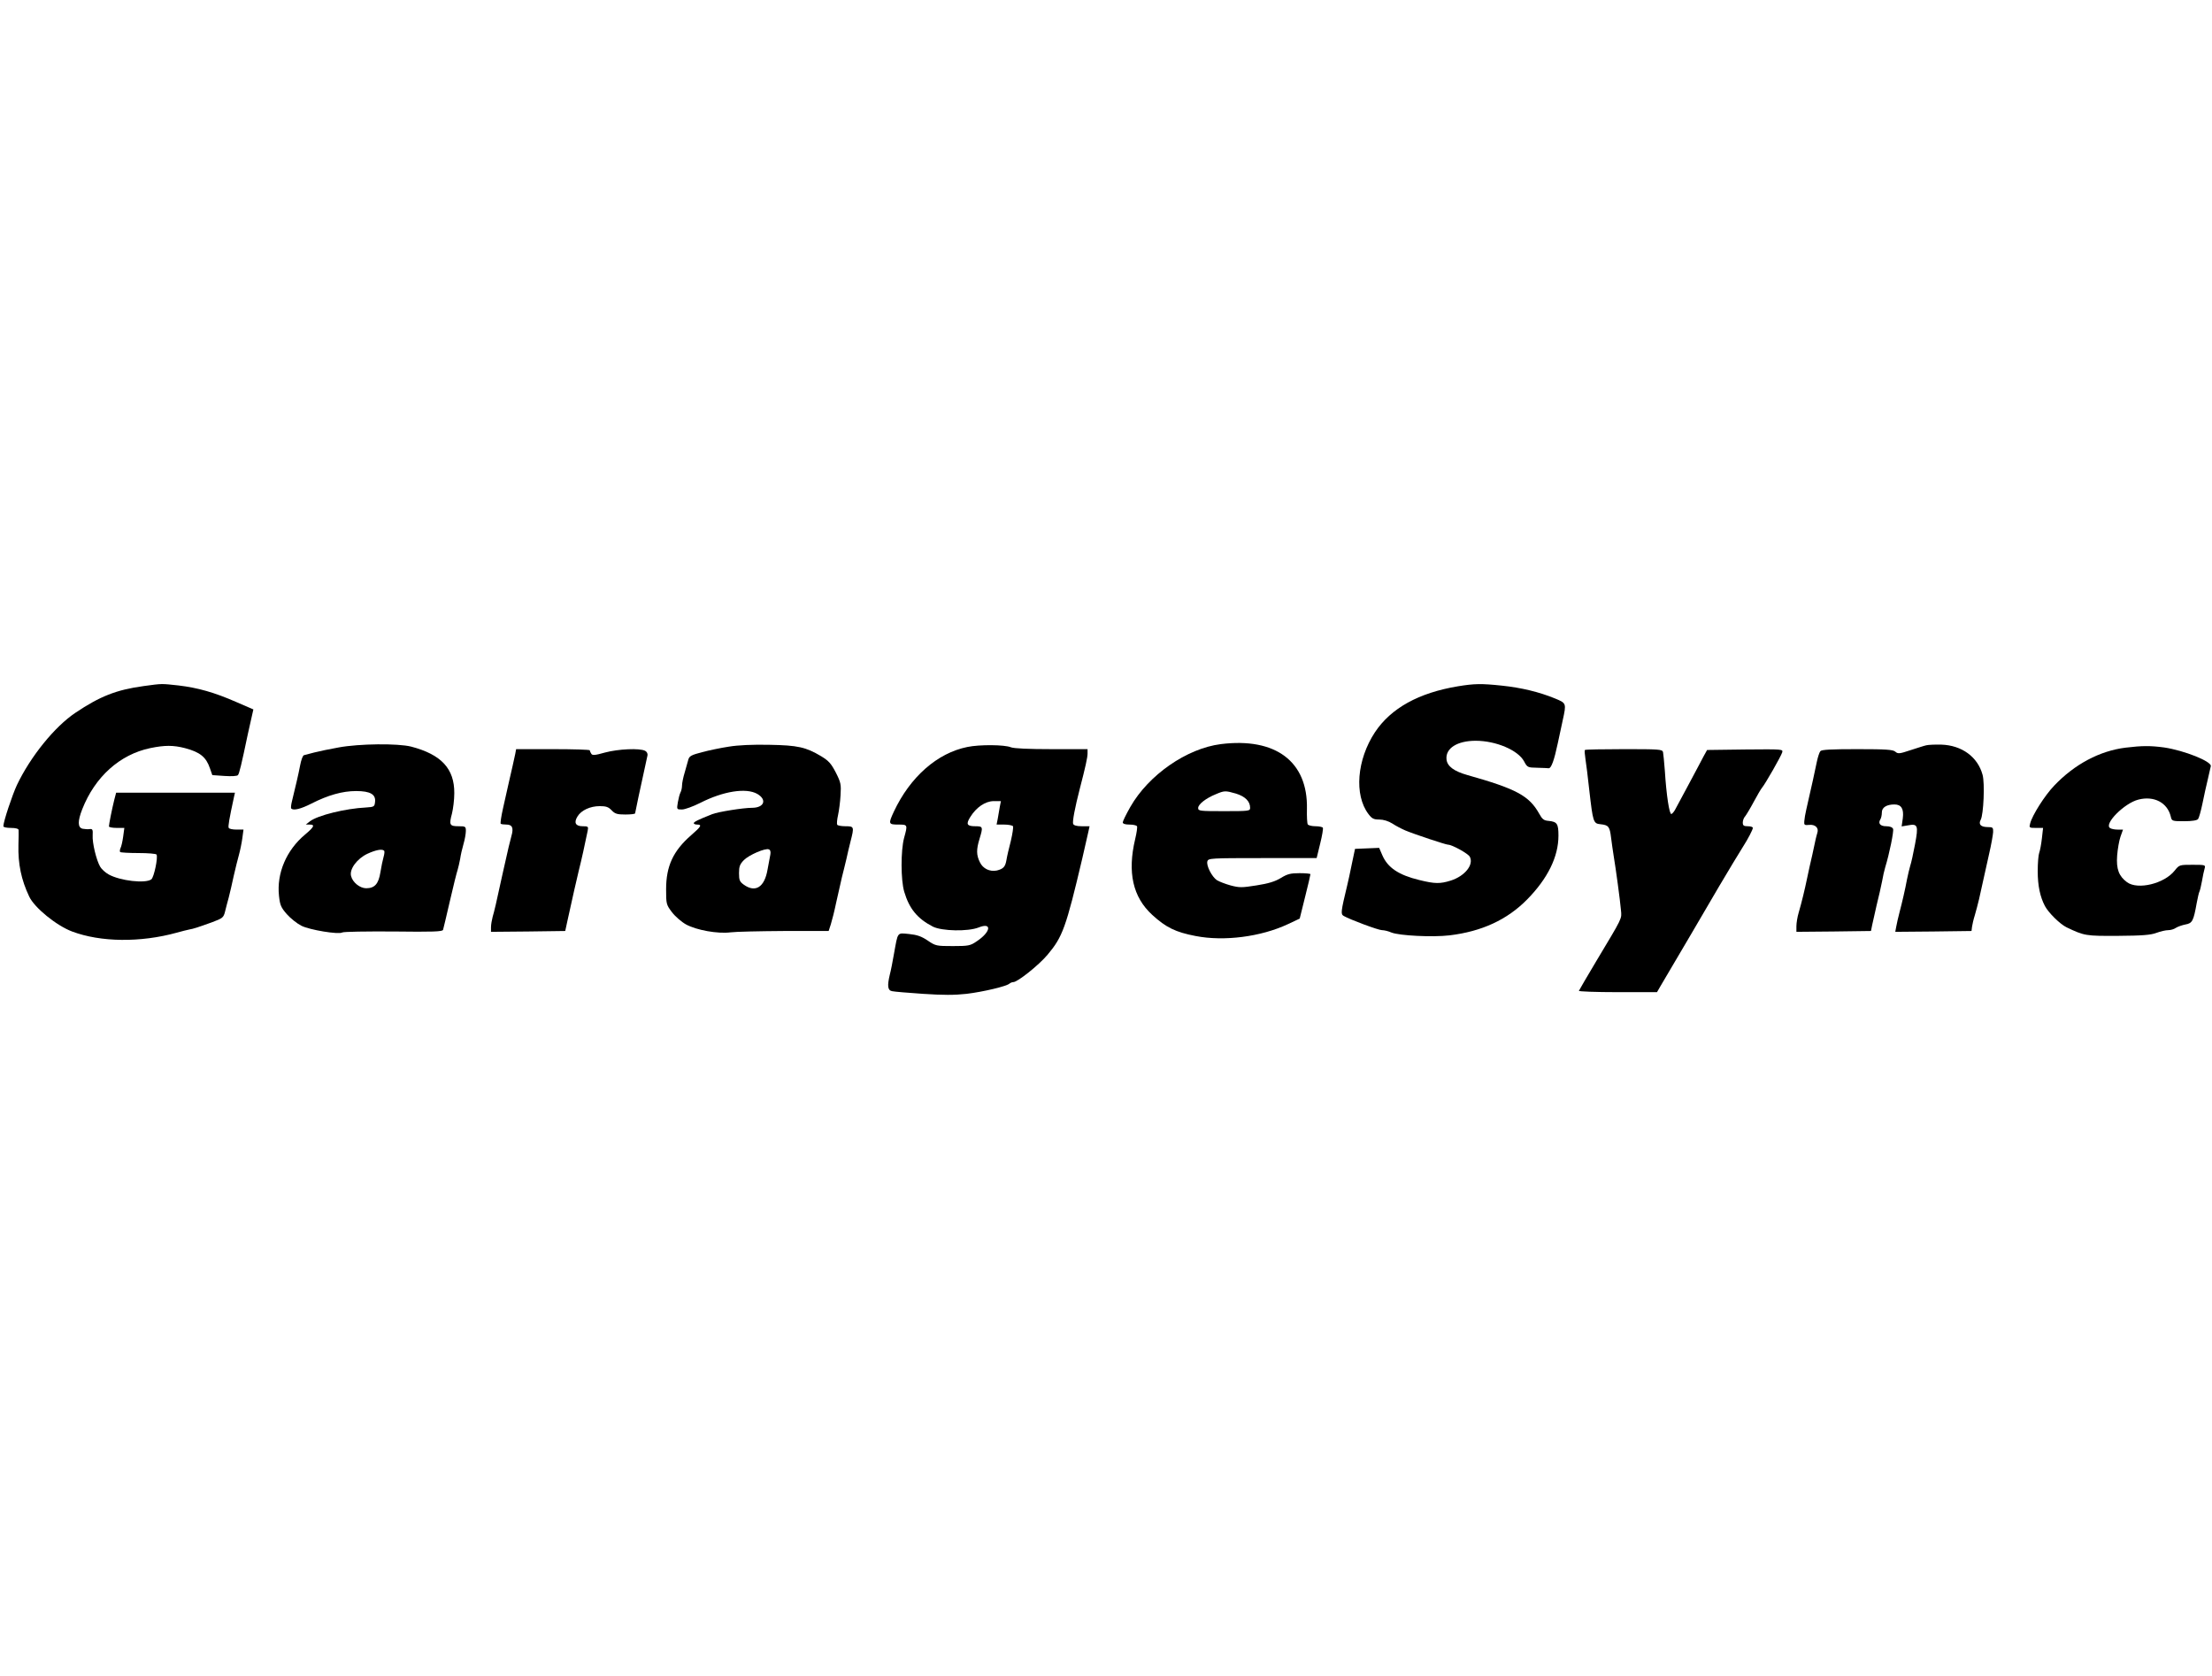 <?xml version="1.0" standalone="no"?>
<!DOCTYPE svg PUBLIC "-//W3C//DTD SVG 20010904//EN"
 "http://www.w3.org/TR/2001/REC-SVG-20010904/DTD/svg10.dtd">
<svg version="1.0" xmlns="http://www.w3.org/2000/svg"
 width="1320pt" height="1000pt" viewBox="0 0 1320 1000"
 preserveAspectRatio="xMidYMid meet">

<g transform="translate(0,1000) scale(0.1,-0.1)"
fill="#000000" stroke="none">
<path d="M855 5906 c-161 -22 -259 -61 -405 -159 -124 -83 -268 -261 -349
-431 -28 -60 -81 -219 -81 -246 0 -6 20 -10 45 -10 29 0 45 -5 46 -12 1 -7 0
-47 -1 -89 -3 -114 17 -209 64 -308 31 -67 163 -174 256 -209 170 -64 408 -67
625 -7 28 8 61 16 75 19 24 4 46 11 135 43 64 24 69 28 78 64 5 19 14 57 22
84 7 28 21 86 30 130 10 44 24 100 31 125 7 25 16 69 20 98 l7 52 -41 0 c-23
0 -44 4 -47 10 -5 8 2 49 32 188 l5 22 -355 0 -354 0 -11 -42 c-14 -56 -32
-147 -32 -159 0 -5 21 -9 46 -9 l46 0 -7 -52 c-4 -29 -11 -60 -16 -69 -4 -9
-5 -19 -2 -23 3 -3 53 -6 109 -6 57 0 105 -4 108 -9 10 -16 -15 -136 -31 -148
-35 -26 -185 -9 -254 29 -20 11 -43 32 -51 46 -23 39 -48 143 -45 188 2 34 -1
39 -18 37 -11 -2 -30 0 -42 2 -30 7 -30 46 -2 117 76 193 224 326 405 364 87
18 138 18 208 0 90 -24 126 -53 149 -121 l14 -40 72 -5 c43 -3 76 -1 81 5 8
10 20 59 59 245 11 47 22 99 26 116 l7 31 -104 45 c-128 56 -226 84 -343 98
-104 11 -93 12 -210 -4z"/>
<path d="M8700 5905 c-234 -39 -399 -130 -495 -274 -108 -164 -125 -374 -39
-488 21 -28 32 -33 65 -33 25 0 54 -9 78 -24 21 -14 56 -32 77 -41 52 -22 242
-85 255 -85 24 0 120 -53 130 -72 25 -47 -29 -115 -113 -142 -64 -20 -95 -20
-188 3 -124 30 -189 74 -221 148 l-19 44 -72 -3 -72 -3 -19 -90 c-10 -49 -22
-106 -27 -125 -39 -162 -40 -174 -22 -185 38 -22 207 -85 229 -85 13 0 38 -6
56 -14 47 -19 246 -29 347 -17 192 23 344 93 463 214 123 125 187 255 187 381
0 71 -8 83 -59 88 -28 2 -38 10 -56 43 -60 107 -136 148 -427 230 -82 23 -122
53 -126 94 -7 66 64 111 174 111 121 0 253 -56 289 -123 19 -36 22 -37 78 -38
31 -1 63 -2 69 -3 15 -1 33 49 54 149 8 39 21 99 29 135 23 105 23 104 -47
133 -93 38 -200 64 -316 76 -123 13 -164 12 -262 -4z"/>
<path d="M7285 5560 c-204 -26 -431 -184 -540 -375 -25 -44 -45 -85 -45 -92 0
-8 14 -13 39 -13 22 0 42 -4 46 -10 3 -5 -2 -40 -11 -77 -47 -198 -14 -346
102 -452 82 -75 139 -103 259 -126 169 -33 389 -5 551 71 l70 33 32 129 c18
71 32 132 32 136 0 3 -29 6 -65 6 -54 0 -73 -5 -112 -29 -35 -21 -74 -33 -145
-44 -88 -14 -102 -14 -155 0 -32 9 -68 23 -81 31 -30 20 -65 88 -57 113 6 18
18 19 329 19 l323 0 21 86 c12 48 19 91 16 95 -3 5 -23 9 -44 9 -21 0 -42 5
-46 11 -4 7 -6 48 -5 93 6 282 -187 427 -514 386z m90 -295 c55 -17 85 -46 85
-85 0 -19 -6 -20 -155 -20 -147 0 -155 1 -155 19 0 22 46 58 105 82 52 22 57
22 120 4z"/>
<path d="M2020 5540 c-52 -9 -117 -23 -145 -30 -27 -7 -55 -14 -61 -16 -7 -1
-17 -29 -23 -61 -10 -54 -28 -128 -49 -215 -5 -20 -7 -39 -4 -42 13 -14 57 -3
120 29 100 51 186 75 267 75 85 0 119 -20 113 -66 -3 -27 -6 -29 -53 -32 -123
-6 -290 -47 -336 -83 l-24 -19 23 0 c33 0 27 -14 -28 -60 -111 -93 -170 -231
-155 -366 6 -55 12 -69 47 -109 22 -25 61 -56 87 -69 50 -25 222 -53 243 -40
7 5 145 7 306 6 235 -3 293 -1 296 10 2 7 21 85 41 173 20 88 41 171 46 185 4
14 11 43 15 65 3 22 12 62 20 89 8 27 14 62 14 78 0 26 -2 28 -44 28 -53 0
-57 8 -39 75 7 28 14 82 14 122 1 147 -78 231 -257 278 -79 20 -309 18 -434
-5z m272 -616 c4 -3 2 -20 -3 -37 -5 -18 -14 -59 -19 -92 -11 -69 -34 -95 -85
-95 -37 0 -81 35 -90 73 -11 41 36 104 98 133 50 23 88 30 99 18z"/>
<path d="M4350 5545 c-47 -7 -119 -22 -160 -33 -62 -16 -76 -23 -82 -43 -4
-13 -14 -48 -22 -78 -9 -29 -16 -64 -16 -78 0 -13 -4 -32 -9 -41 -5 -9 -12
-36 -16 -59 -7 -43 -7 -43 25 -43 17 0 66 18 108 39 137 70 274 92 341 54 60
-35 41 -83 -32 -83 -51 0 -203 -24 -237 -38 -84 -33 -110 -46 -110 -54 0 -4 9
-8 20 -8 31 0 24 -12 -35 -63 -108 -94 -150 -185 -150 -323 0 -88 1 -92 35
-137 19 -25 57 -58 84 -73 62 -34 190 -57 266 -47 30 4 174 7 320 8 l265 0 13
40 c7 22 22 81 32 130 11 50 26 117 34 150 9 33 20 83 27 110 6 28 17 75 25
106 22 86 21 89 -30 89 -25 0 -47 4 -50 9 -3 5 -1 31 5 57 6 27 13 81 15 119
4 64 2 76 -28 135 -28 54 -42 70 -88 98 -91 54 -138 65 -310 68 -99 2 -186 -2
-240 -11z m247 -644 c-3 -14 -10 -55 -17 -91 -18 -104 -72 -138 -141 -89 -25
18 -29 27 -29 69 0 40 5 53 29 78 31 31 128 73 149 64 9 -3 12 -15 9 -31z"/>
<path d="M5773 5543 c-180 -36 -342 -179 -439 -386 -34 -73 -32 -77 26 -77 57
0 57 0 35 -80 -20 -75 -20 -251 1 -321 30 -101 78 -160 171 -208 54 -27 210
-30 273 -5 82 33 73 -27 -12 -83 -38 -26 -49 -28 -142 -28 -98 0 -103 1 -150
33 -37 25 -63 34 -111 39 -73 7 -66 15 -90 -117 -8 -47 -19 -103 -25 -125 -16
-67 -13 -94 13 -99 12 -3 95 -10 185 -16 120 -8 188 -8 260 0 99 12 239 45
256 61 6 5 16 9 23 9 25 0 152 101 204 163 90 107 110 161 208 577 16 69 32
140 36 158 l7 32 -47 0 c-30 0 -47 5 -51 14 -5 14 10 95 40 211 33 127 46 185
46 209 l0 26 -214 0 c-138 0 -225 4 -243 11 -38 16 -188 17 -260 2z m193 -358
c-3 -19 -9 -51 -12 -70 l-7 -35 46 0 c25 0 49 -5 52 -10 3 -6 -3 -45 -13 -88
-11 -42 -23 -93 -26 -113 -7 -41 -18 -53 -57 -63 -42 -9 -84 11 -102 50 -21
43 -21 75 -2 138 22 72 21 76 -24 76 -51 0 -58 12 -31 55 36 58 89 94 139 95
l44 0 -7 -35z"/>
<path d="M11495 5553 c-11 -2 -53 -16 -94 -29 -66 -22 -75 -23 -91 -9 -14 12
-52 15 -227 15 -157 0 -213 -3 -220 -12 -6 -7 -15 -35 -21 -63 -9 -45 -33
-155 -63 -285 -6 -25 -11 -56 -12 -70 -2 -22 1 -25 29 -22 36 4 59 -18 49 -47
-3 -11 -8 -28 -10 -38 -2 -10 -11 -52 -20 -93 -10 -41 -23 -102 -30 -135 -16
-77 -33 -147 -51 -209 -8 -26 -14 -64 -14 -82 l0 -34 222 2 223 3 7 35 c4 19
16 73 27 120 12 47 26 110 32 140 5 30 14 69 19 85 25 81 52 215 47 229 -4 10
-19 16 -41 16 -36 0 -50 17 -35 41 5 8 9 26 9 42 0 29 28 47 75 47 41 0 57
-26 50 -82 l-7 -49 36 6 c61 12 65 0 44 -112 -10 -54 -23 -113 -29 -130 -5
-18 -14 -54 -19 -80 -11 -60 -28 -133 -45 -198 -7 -27 -16 -65 -19 -83 l-6
-32 228 2 227 3 3 25 c2 14 9 45 17 70 7 25 19 68 25 95 22 98 38 171 60 270
13 55 23 114 24 130 1 27 -2 30 -31 30 -43 0 -58 16 -43 44 17 32 25 218 11
268 -29 107 -124 176 -246 180 -38 1 -79 -1 -90 -4z"/>
<path d="M12685 5539 c-155 -19 -305 -99 -426 -226 -57 -59 -132 -178 -144
-226 -7 -26 -6 -27 35 -27 l42 0 -7 -62 c-4 -35 -11 -73 -16 -86 -5 -13 -9
-62 -9 -110 0 -86 14 -153 43 -208 21 -40 90 -108 129 -127 107 -51 114 -52
308 -51 144 1 195 5 229 18 24 9 55 16 70 16 15 0 35 6 46 14 11 7 37 16 57
20 41 7 48 22 67 129 6 32 13 62 16 67 3 6 10 33 15 62 5 29 12 63 16 76 6 21
5 22 -72 22 -78 0 -79 0 -107 -35 -62 -78 -220 -116 -284 -69 -49 36 -65 79
-59 159 3 39 12 90 20 113 l15 42 -32 0 c-18 0 -38 4 -45 9 -39 24 85 149 169
170 93 24 173 -18 193 -101 6 -27 8 -28 80 -28 47 0 77 5 83 13 5 6 17 48 26
92 9 44 23 109 32 145 8 36 16 71 18 79 4 28 -158 93 -278 111 -81 11 -132 11
-230 -1z"/>
<path d="M3075 5503 c-3 -16 -10 -48 -16 -73 -6 -25 -17 -72 -24 -105 -7 -33
-22 -99 -33 -147 -11 -48 -17 -90 -14 -93 3 -3 18 -5 34 -5 35 0 44 -20 30
-68 -10 -37 -17 -65 -52 -222 -40 -185 -50 -226 -60 -260 -5 -19 -10 -47 -10
-63 l0 -27 222 2 221 3 13 60 c32 144 54 245 69 305 15 58 36 155 52 233 5 25
3 27 -30 27 -42 0 -54 21 -31 58 22 37 76 62 133 62 38 0 52 -5 71 -25 20 -21
33 -25 82 -25 32 0 58 3 58 7 0 5 30 145 74 346 2 10 -4 22 -14 27 -32 17
-161 11 -239 -10 -60 -17 -76 -18 -82 -8 -5 7 -9 16 -9 21 0 4 -99 7 -220 7
l-220 0 -5 -27z"/>
<path d="M9458 5525 c-3 -3 -1 -27 3 -53 4 -26 15 -110 23 -187 22 -191 24
-199 67 -203 48 -5 55 -14 63 -80 4 -31 11 -82 16 -112 12 -71 38 -262 43
-321 5 -53 12 -38 -148 -305 -55 -92 -101 -171 -103 -176 -2 -4 102 -8 231 -8
l235 0 22 38 c12 20 92 156 178 302 85 146 162 277 171 292 46 78 128 214 143
237 29 45 58 101 58 111 0 6 -13 10 -30 10 -24 0 -30 4 -30 22 0 12 6 29 14
37 7 9 31 48 51 86 21 39 43 77 50 85 20 24 113 187 120 210 6 20 5 20 -221
18 l-227 -3 -22 -40 c-11 -22 -50 -94 -85 -160 -36 -66 -71 -133 -80 -149 -8
-17 -20 -31 -26 -33 -12 -4 -30 113 -39 257 -4 52 -9 103 -11 113 -5 16 -25
17 -233 17 -125 0 -230 -2 -233 -5z"/>
</g>
</svg>
